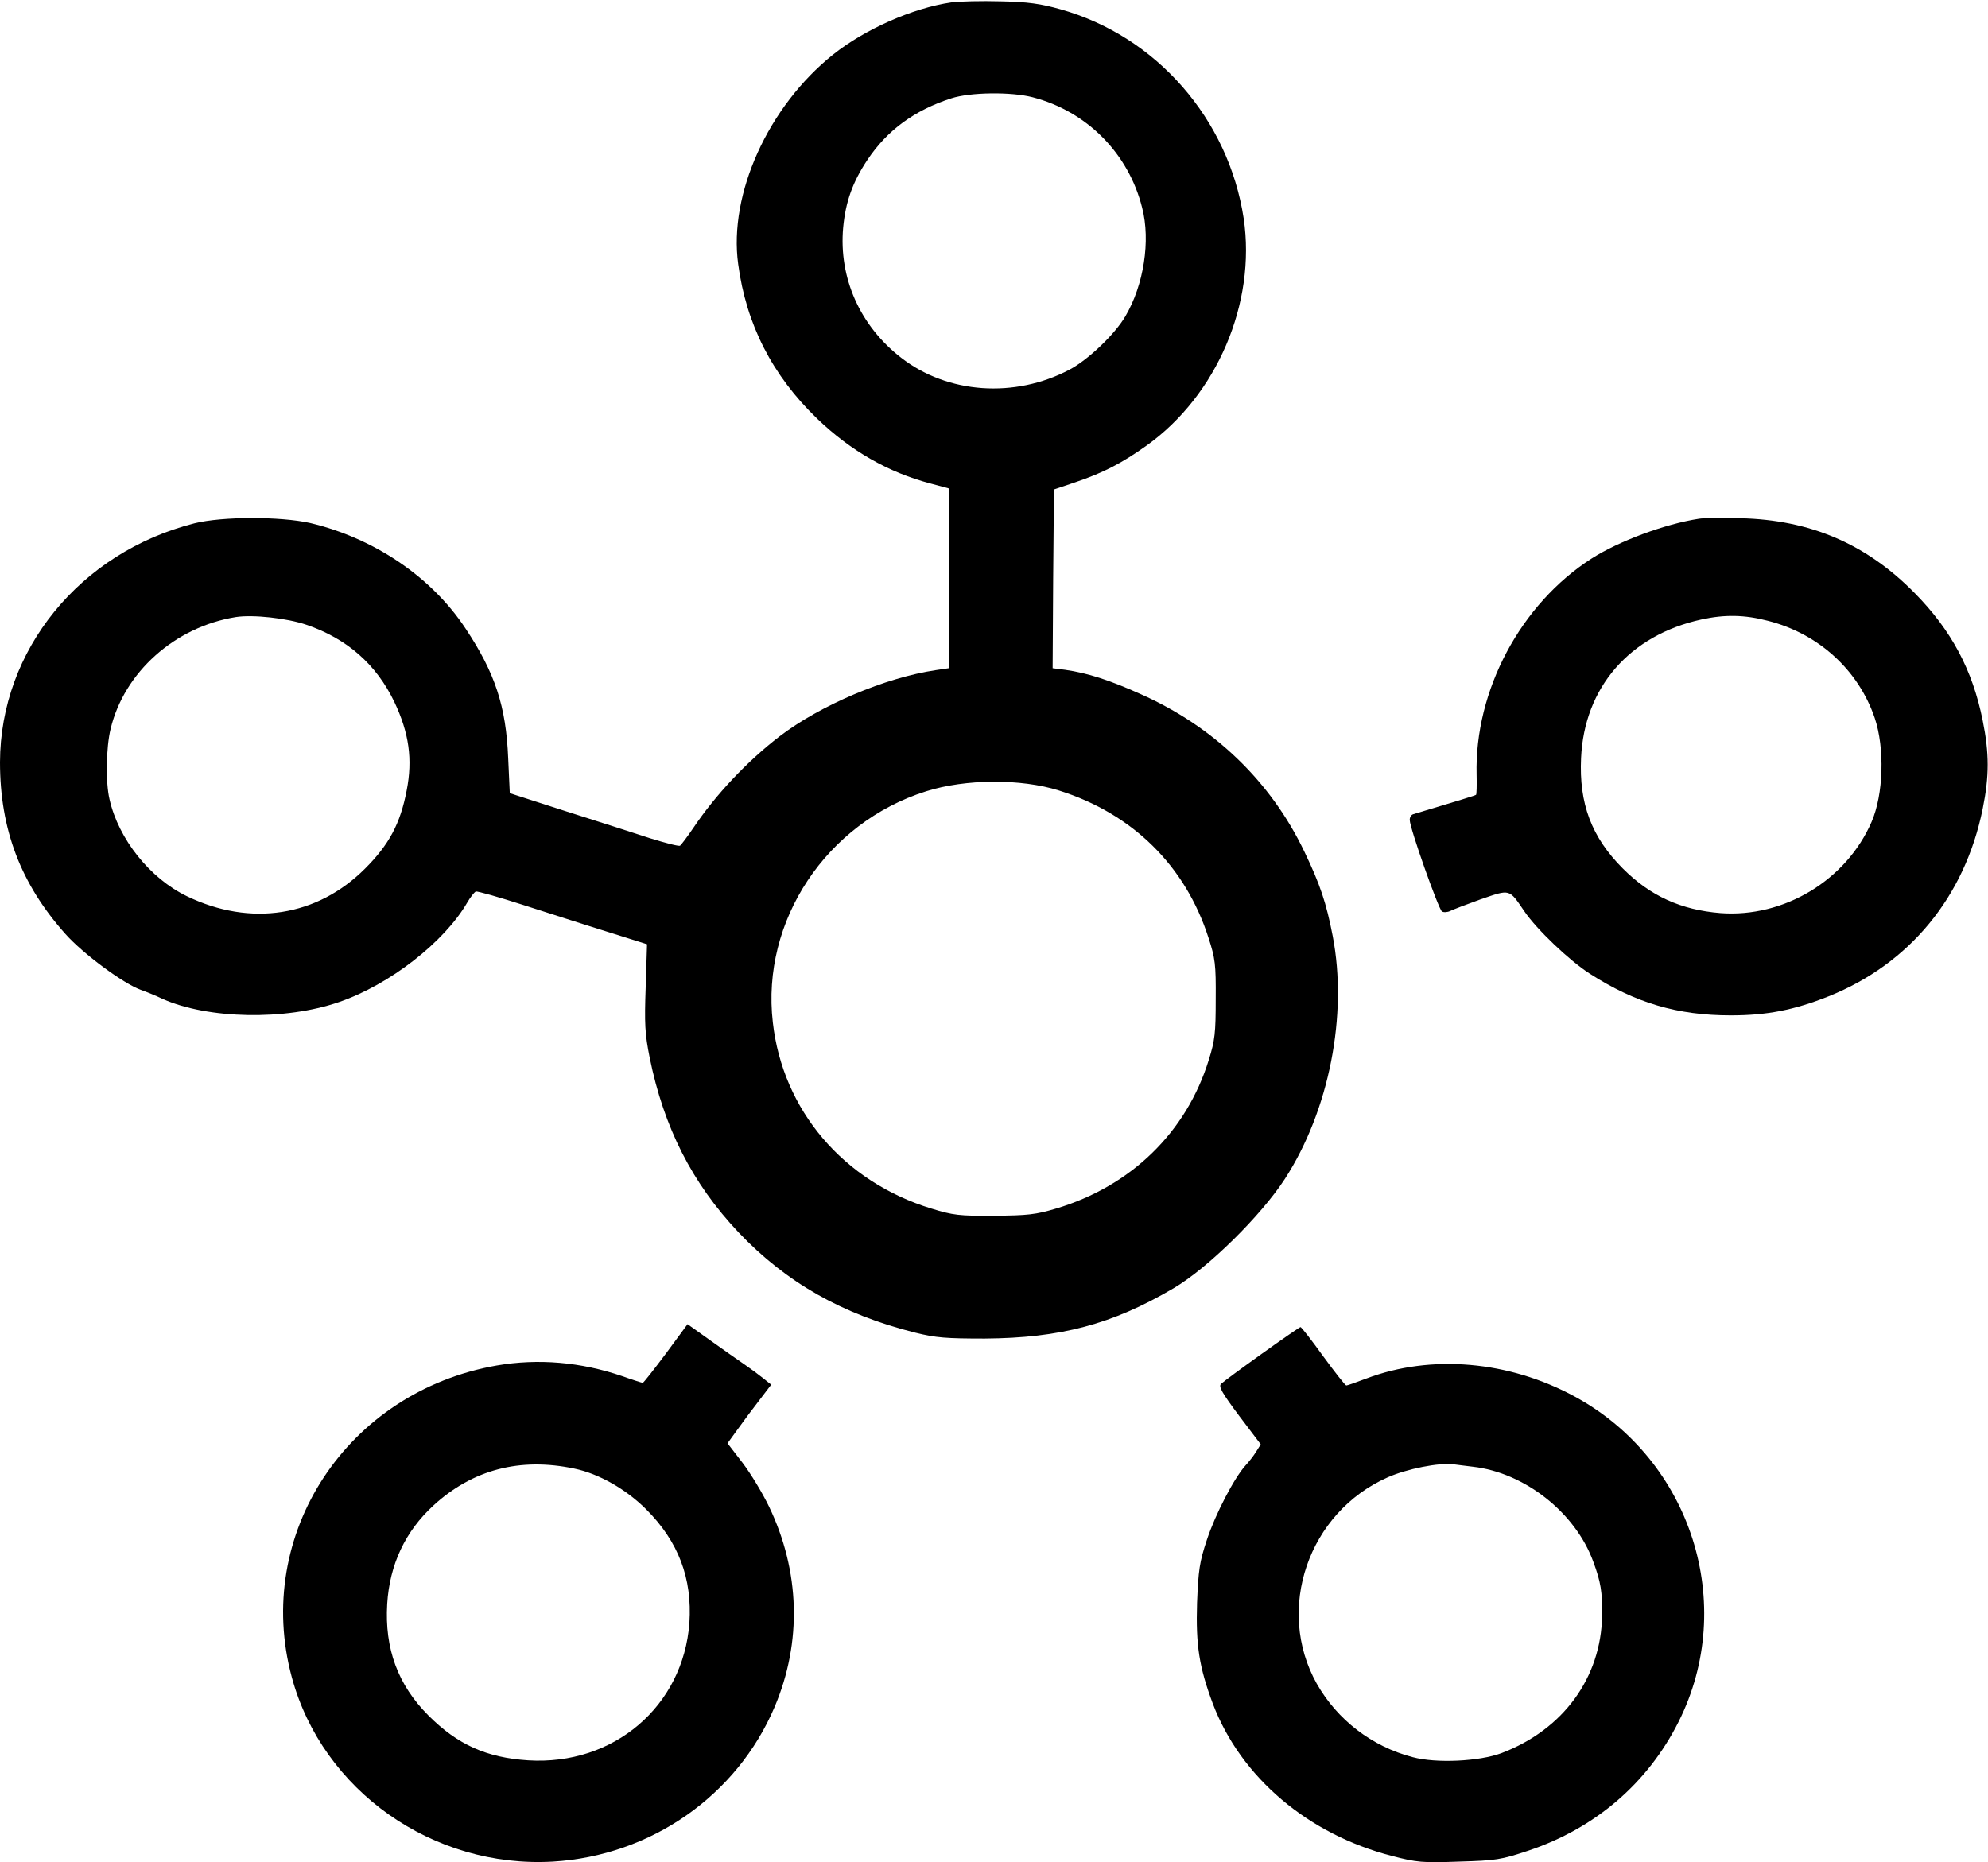 <svg width="746" height="699" viewBox="0 0 746 699" fill="none" xmlns="http://www.w3.org/2000/svg">
<path d="M357 0.9C342.5 3 324.5 11 312.6 20.5C288.3 39.9 273.4 72.8 277 99.1C280 121.7 289.8 140.9 306.6 157.1C319.2 169.2 333.3 177.3 349.3 181.5L356 183.3V217V250.8L351.3 251.5C332.2 254.3 307.8 264.7 292.5 276.4C280.4 285.7 268.6 298.2 260.2 310.7C257.9 314.1 255.6 317.1 255.2 317.4C254.7 317.7 249.7 316.4 243.9 314.6C238.2 312.7 224 308.2 212.4 304.5L191.3 297.7L190.7 284.6C189.9 265.1 185.8 252.6 174.7 235.9C161.9 216.5 140.4 202 116.4 196.3C105.3 193.8 83.4 193.8 73 196.4C30 207.3 0.1 244 0 286.1C0 311.3 7.8 331.8 24.6 350.6C31.2 358 46.2 369.1 52.8 371.5C54.8 372.2 58.5 373.7 61 374.9C78 382.5 107 383.1 127.2 376.1C146.2 369.6 166.7 353.6 175.3 338.8C176.5 336.7 178 334.9 178.5 334.6C179.1 334.4 187.2 336.7 196.5 339.7C205.9 342.7 220.1 347.3 228.2 349.8L242.8 354.4L242.3 370.4C241.8 384.3 242 388 243.8 397C249.1 423.1 259.7 444.1 277.2 462.6C295.1 481.4 316 493.3 343.5 500.2C351.2 502.1 355 502.4 369.5 502.4C397.9 502.2 417.3 497.1 440.4 483.5C453.2 476 473.2 456.3 482.2 442.4C498.8 416.7 505.8 380.9 500.1 351.3C497.7 338.9 495.4 332 489.5 319.7C476.9 293.3 455.5 272.7 428 260.5C416.2 255.2 408.1 252.6 399.7 251.4L395 250.8L395.2 217.2L395.5 183.7L403.5 181C414.1 177.4 420.9 173.9 430.3 167.2C456.7 148.3 471.4 113.7 466.7 82C461 44.6 433.9 13.6 398 3.5C390.5 1.4 385.8 0.7 375.5 0.5C368.4 0.3 360 0.5 357 0.9ZM387.5 36.5C407.9 41.8 423.5 57.6 428.6 78C431.8 90.4 429.2 107 422.3 118.7C418.4 125.4 408.4 135 401.4 138.7C380.8 149.6 355.6 147.8 338.2 134.3C322.7 122.3 314.7 104.3 316.4 85.4C317.3 75.8 319.9 68.4 325.5 60C332.9 48.9 343.1 41.4 357 36.9C364.1 34.6 379.4 34.4 387.5 36.5ZM115 234.5C130.2 239.7 141.2 249.3 148 263.5C153.5 275.1 154.9 285 152.6 296.7C150.2 309.2 146 317 137 326C119 344 94.1 347.9 70.2 336.4C56.3 329.7 44.5 315 41.1 300C39.6 293.7 39.8 280.6 41.5 273.6C46.6 252.3 65.6 235.3 88.5 231.6C94.9 230.6 107.7 232 115 234.5ZM397.4 296.7C425 305.4 444.8 324.9 453.5 352C456 359.7 456.3 361.9 456.2 375C456.2 387.7 455.9 390.5 453.6 397.8C445.2 425 424.4 445.2 396.3 453.6C388.6 455.9 385.6 456.2 373 456.3C359.9 456.4 357.6 456.1 349.5 453.6C316.5 443.5 293.7 416.7 290 383.7C285.6 345.6 310.1 308.8 347.5 297C362.3 292.3 383.2 292.2 397.4 296.7Z" fill="black"/>
<path d="M637.5 194.7C624.6 196.7 607.5 203.1 597.3 209.6C570.6 226.7 553.3 259.2 554.1 290.8C554.2 294.8 554.1 298.2 553.9 298.3C553.6 298.6 547.9 300.3 530.3 305.6C529.6 305.8 529 306.7 529 307.7C529 310.8 539.8 341.2 541.1 342.1C541.8 342.5 543.2 342.4 544.2 341.9C545.2 341.4 550.4 339.4 555.7 337.5C566.8 333.7 566.2 333.5 572 342C576.6 348.8 589 360.6 596.5 365.4C613.6 376.4 629.4 381.1 649.5 381.1C663 381.1 673.3 379.1 686.3 373.9C716.6 361.7 737.3 336.6 744 303.6C746.5 291.2 746.5 282.8 744 270.4C740.2 251.4 732.2 236.5 718.5 222.6C700.3 204.1 679.3 195.1 653 194.5C646.1 194.3 639.2 194.4 637.5 194.7ZM663.4 233C682.4 237.8 697.4 251.5 703.5 269.5C707.3 280.8 706.8 298.2 702.3 308.5C692.8 330.4 669.4 344.5 645.6 342.7C630.8 341.5 619.3 336.3 609 326C597.2 314.2 592.5 301.6 593.3 284.5C594.5 258 611.5 238.4 638.5 232.5C647.2 230.6 654.6 230.7 663.4 233Z" fill="black"/>
<path d="M249.9 508C245.4 514 241.5 519 241.2 519C240.9 519 237.4 517.9 233.5 516.5C218 511.2 202 509.8 186.4 512.5C130.2 522.3 95.001 575.9 109.5 629.5C121 672.1 162.5 701.3 207.5 698.7C244.3 696.5 276.6 673.9 290.7 640.6C301 616.3 300.2 589.7 288.6 565.5C286.2 560.5 281.8 553.2 278.7 549.1L273 541.7L276.7 536.6C278.7 533.8 282.4 528.8 284.9 525.6L289.4 519.7L286.4 517.3C284.8 516 281.7 513.7 279.5 512.2C277.3 510.7 271.6 506.7 266.7 503.2L258 497L249.9 508ZM215.5 551.2C224.7 553.1 234.9 558.9 242.5 566.5C254.6 578.6 259.8 592.4 258.7 609.1C256.4 640.4 230.3 662.7 198.2 660.7C182.6 659.7 171.7 654.8 160.8 643.9C149.3 632.4 144.3 618.8 145.3 602C146.2 587.2 152.1 574.7 162.7 565C177.3 551.6 195.1 546.9 215.5 551.2Z" fill="black"/>
<path d="M473.5 508.1C465.8 513.6 458.9 518.7 458.2 519.4C457.2 520.4 458.5 522.7 465 531.4L473.1 542.1L471.4 544.8C470.5 546.3 468.7 548.6 467.4 550C463.2 554.6 456.1 568.2 452.9 577.9C450.1 586.3 449.7 589.3 449.2 601.6C448.7 617.6 450 625.7 455.1 639.4C465.6 667.1 490.9 688.5 522.4 696.6C531.7 699 533.7 699.2 547.5 698.7C561.4 698.3 563.3 698 573.5 694.6C598.6 686.2 618.3 669.3 629.9 646.2C652 602.2 634.7 548 591 524.2C566.2 510.7 537 508.2 512.7 517.4C509 518.8 505.6 520 505.2 520C504.8 520 500.9 515 496.5 509C492.1 502.9 488.3 498 488 498.1C487.7 498.1 481.2 502.6 473.5 508.1ZM552.7 550.5C572.1 552.7 591.2 567.7 597.9 586.2C600.7 593.8 601.3 597.4 601.2 606.4C600.8 629.7 586.6 649.2 563.4 658C555.1 661.1 539 661.9 530.1 659.5C514.8 655.5 501.8 645.5 494.1 631.9C478.5 604 490.9 567.7 520.7 554.5C527.9 551.3 539.9 548.9 545.5 549.6C546.6 549.8 549.8 550.1 552.7 550.5Z" fill="black"/>
</svg>
